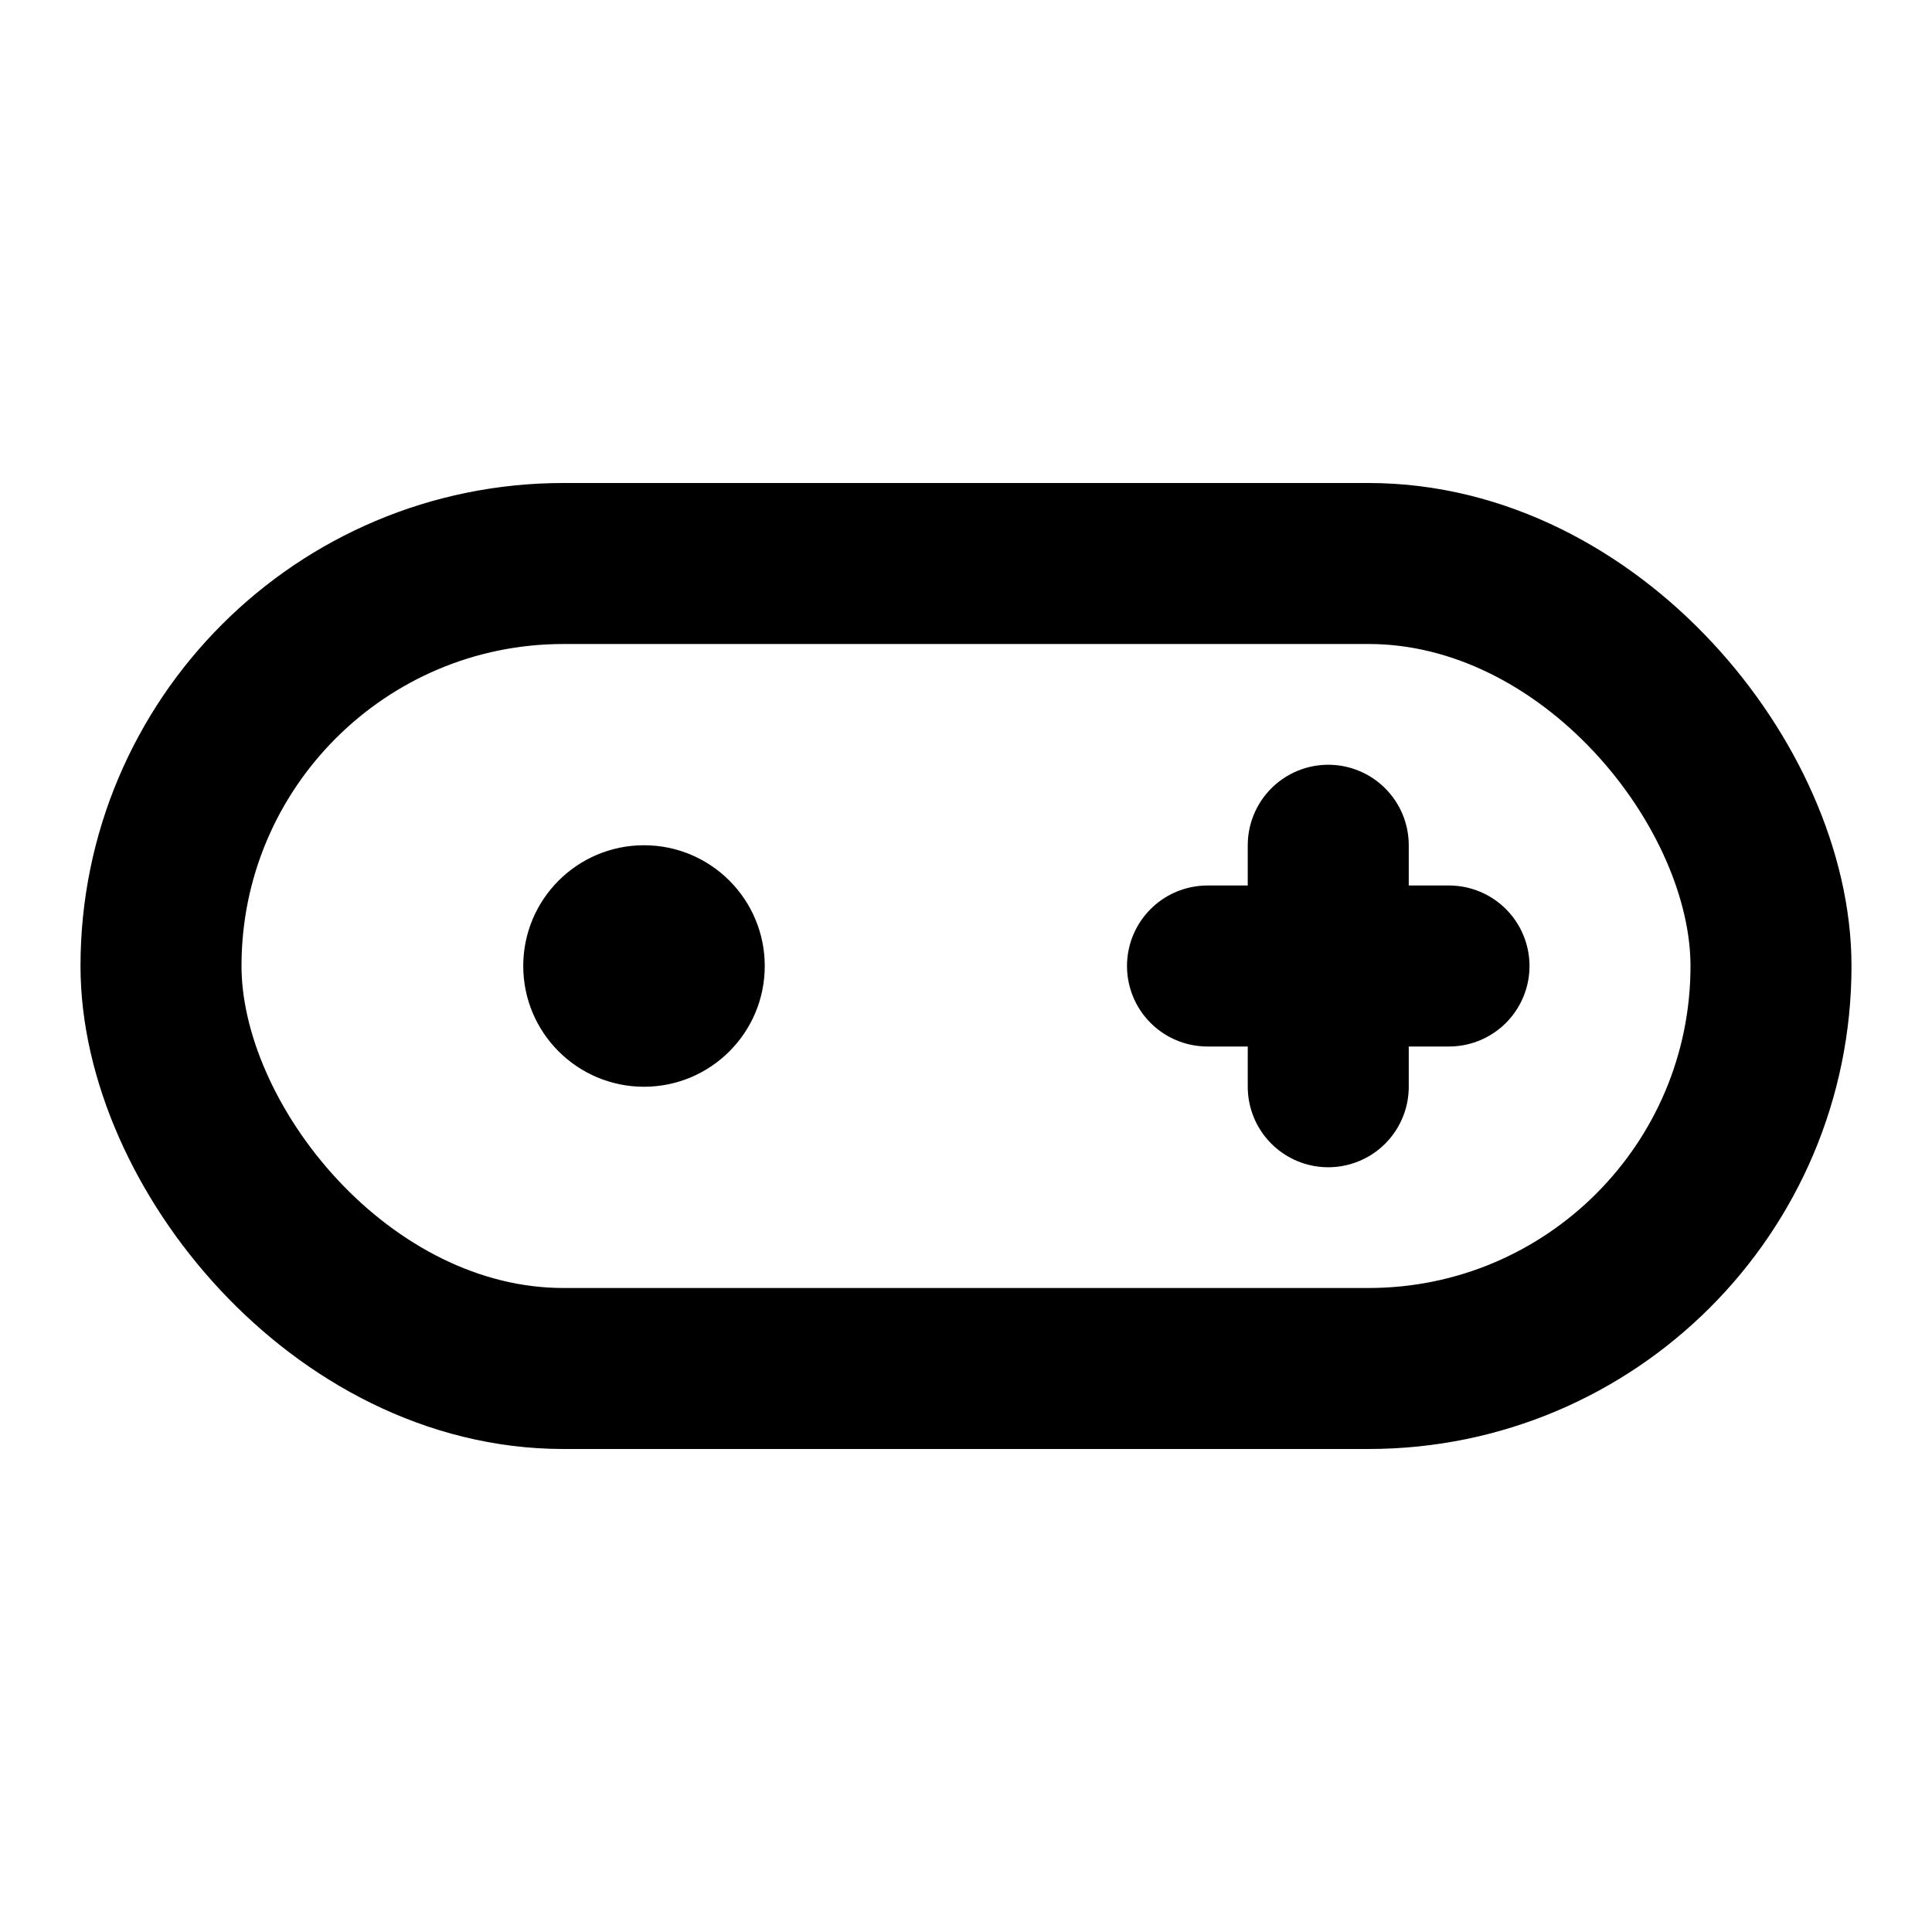 <svg viewBox="0 0 24 24" xmlns="http://www.w3.org/2000/svg" fill="none" stroke="currentColor" stroke-width="2" stroke-linecap="round" stroke-linejoin="round">
  <rect x="2" y="7" width="20" height="10" rx="5" ry="5"/>
  <circle cx="8" cy="12" r="1.5" fill="currentColor" stroke="none"/>
  <path d="M15 12h3M16.5 10.5v3"/>
</svg>
